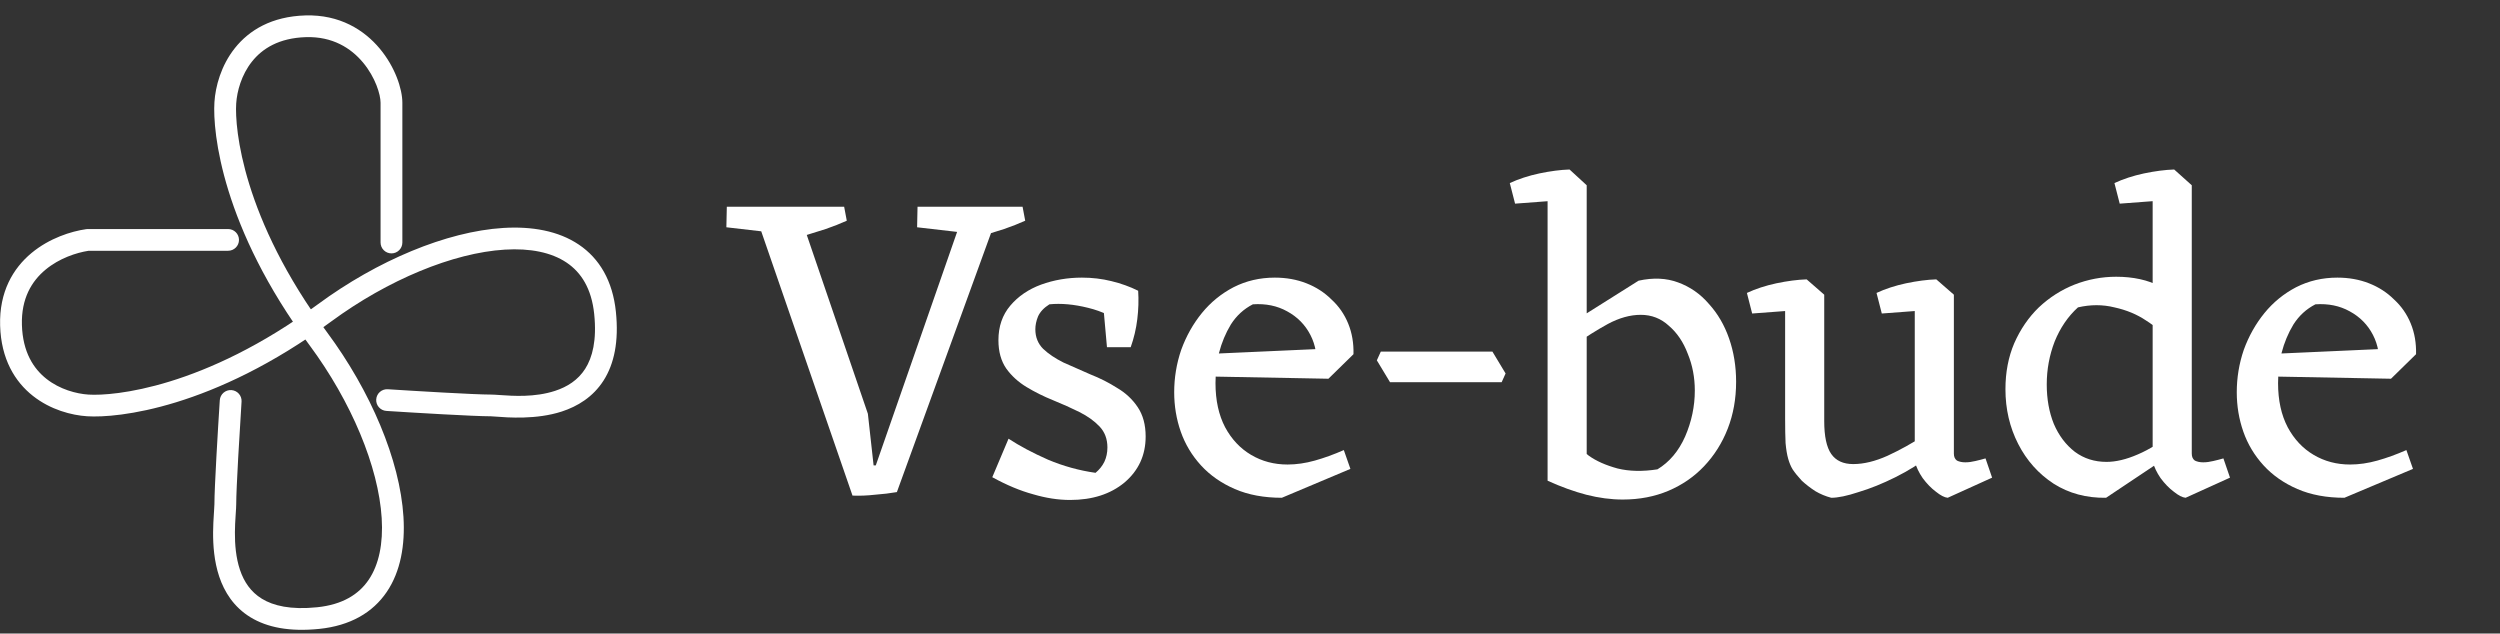 <svg width="146" height="37" viewBox="0 0 146 37" fill="none" xmlns="http://www.w3.org/2000/svg">
<rect x="0" y="0" width="146" height="37" fill="#333333" stroke="none"/>
<path d="M49.786 28.943L43.96 12.072H46.552L50.684 24.163L51.018 27.179H51.531L52.378 28.738C51.984 28.806 51.557 28.858 51.095 28.892C50.65 28.943 50.214 28.96 49.786 28.943ZM45.962 13.682L42.42 13.273L42.446 12.072H46.039L45.962 13.682ZM52.378 28.738L50.915 27.843L56.407 12.072H58.435L52.378 28.738ZM46.912 13.784L46.373 12.072H49.298L49.452 12.89C49.076 13.06 48.665 13.222 48.221 13.375C47.776 13.512 47.339 13.648 46.912 13.784ZM57.1 13.682L53.559 13.273L53.584 12.072H57.177L57.1 13.682ZM57.331 13.784L56.792 12.072H59.718L59.872 12.89C59.495 13.06 59.085 13.222 58.64 13.375C58.195 13.512 57.759 13.648 57.331 13.784Z" fill="white"/>
<path d="M62.492 29.198C61.807 29.198 61.089 29.088 60.336 28.866C59.583 28.662 58.787 28.329 57.949 27.869L58.899 25.62C59.549 26.046 60.319 26.455 61.208 26.847C62.098 27.221 63.022 27.477 63.98 27.613C64.203 27.426 64.374 27.213 64.493 26.974C64.613 26.719 64.673 26.438 64.673 26.131C64.673 25.637 64.519 25.228 64.211 24.904C63.903 24.58 63.51 24.299 63.031 24.06C62.551 23.822 62.038 23.592 61.491 23.37C60.943 23.149 60.43 22.893 59.951 22.603C59.472 22.314 59.078 21.956 58.77 21.53C58.462 21.087 58.308 20.533 58.308 19.868C58.308 19.067 58.539 18.394 59.001 17.849C59.463 17.303 60.062 16.894 60.798 16.622C61.551 16.349 62.346 16.213 63.184 16.213C63.783 16.213 64.356 16.281 64.904 16.417C65.469 16.554 65.99 16.741 66.469 16.98L65.674 19.025C65.092 18.53 64.382 18.181 63.544 17.977C62.722 17.772 61.97 17.704 61.285 17.772C60.96 17.977 60.738 18.215 60.618 18.488C60.516 18.743 60.464 18.991 60.464 19.229C60.464 19.689 60.618 20.073 60.926 20.379C61.234 20.669 61.628 20.933 62.107 21.172C62.603 21.393 63.125 21.623 63.672 21.862C64.237 22.084 64.758 22.348 65.238 22.654C65.734 22.944 66.136 23.319 66.444 23.779C66.752 24.239 66.906 24.81 66.906 25.492C66.906 26.582 66.495 27.477 65.674 28.176C64.853 28.858 63.792 29.198 62.492 29.198ZM64.647 20.277L64.365 17.133L66.469 16.98C66.504 17.525 66.487 18.079 66.418 18.641C66.35 19.203 66.221 19.749 66.033 20.277H64.647Z" fill="white"/>
<path d="M74.86 29.07C73.816 29.07 72.901 28.9 72.114 28.559C71.327 28.218 70.668 27.758 70.138 27.179C69.608 26.599 69.214 25.943 68.957 25.211C68.701 24.478 68.573 23.711 68.573 22.91C68.573 22.058 68.709 21.232 68.983 20.43C69.274 19.63 69.676 18.914 70.189 18.283C70.703 17.653 71.319 17.15 72.037 16.775C72.773 16.4 73.577 16.213 74.45 16.213C75.117 16.213 75.733 16.323 76.297 16.545C76.862 16.767 77.35 17.082 77.76 17.491C78.188 17.883 78.513 18.352 78.735 18.897C78.958 19.442 79.06 20.039 79.043 20.686L76.862 21.581C76.947 20.831 76.836 20.158 76.528 19.561C76.22 18.965 75.767 18.505 75.168 18.181C74.586 17.857 73.919 17.721 73.166 17.772C72.636 18.045 72.208 18.437 71.883 18.948C71.575 19.459 71.344 20.013 71.19 20.61C71.053 21.206 70.985 21.794 70.985 22.373C70.985 23.379 71.173 24.239 71.549 24.955C71.926 25.654 72.431 26.191 73.064 26.565C73.697 26.94 74.407 27.128 75.194 27.128C75.707 27.128 76.237 27.051 76.785 26.898C77.332 26.744 77.897 26.54 78.479 26.284L78.864 27.383L74.86 29.07ZM77.58 22.118L70.779 21.99V20.661L78.761 20.303L79.043 20.686L77.58 22.118Z" fill="white"/>
<path d="M81.178 22.322L80.408 21.044L80.639 20.533H87.157L87.927 21.811L87.696 22.322H81.178Z" fill="white"/>
<path d="M94.768 29.173C94.083 29.173 93.373 29.079 92.638 28.892C91.919 28.704 91.166 28.431 90.379 28.074L91.97 25.799C92.107 26.037 92.381 26.31 92.792 26.617C93.219 26.923 93.775 27.17 94.46 27.358C95.144 27.528 95.923 27.545 96.795 27.409C97.497 26.983 98.035 26.344 98.412 25.492C98.788 24.623 98.977 23.728 98.977 22.808C98.977 22.041 98.84 21.325 98.566 20.661C98.309 19.979 97.941 19.434 97.462 19.025C97 18.599 96.453 18.386 95.82 18.386C95.204 18.386 94.562 18.564 93.895 18.922C93.245 19.28 92.595 19.689 91.945 20.149L91.714 18.897L95.692 16.392C96.547 16.204 97.317 16.238 98.001 16.494C98.703 16.75 99.302 17.167 99.798 17.747C100.311 18.309 100.705 18.982 100.978 19.766C101.252 20.55 101.389 21.393 101.389 22.297C101.389 23.285 101.226 24.197 100.901 25.032C100.576 25.867 100.114 26.599 99.516 27.23C98.934 27.843 98.241 28.321 97.437 28.662C96.633 29.002 95.743 29.173 94.768 29.173ZM90.379 28.074V10.845L91.662 9.899L92.663 10.819V27.486L90.379 28.074ZM88.48 11.893L88.172 10.691C88.685 10.453 89.259 10.265 89.892 10.129C90.542 9.993 91.132 9.916 91.662 9.899L91.996 10.538L90.867 11.714L88.48 11.893Z" fill="white"/>
<path d="M106.946 29.07C106.621 28.985 106.313 28.858 106.022 28.687C105.731 28.5 105.466 28.295 105.226 28.074C105.004 27.835 104.824 27.613 104.688 27.409C104.585 27.239 104.499 27.034 104.431 26.796C104.362 26.557 104.311 26.25 104.277 25.875C104.26 25.5 104.251 25.023 104.251 24.444V17.261L105.509 16.315L106.535 17.21V24.597C106.535 25.483 106.672 26.122 106.946 26.514C107.22 26.906 107.647 27.102 108.229 27.102C108.845 27.102 109.512 26.94 110.231 26.617C110.967 26.276 111.66 25.892 112.31 25.466L112.772 26.565C112.139 27.06 111.446 27.494 110.693 27.869C109.94 28.244 109.221 28.534 108.537 28.738C107.87 28.96 107.339 29.07 106.946 29.07ZM102.326 18.309L102.019 17.107C102.532 16.869 103.105 16.681 103.738 16.545C104.388 16.409 104.978 16.332 105.509 16.315L105.842 16.954L104.713 18.13L102.326 18.309ZM113.747 29.07C113.559 29.053 113.328 28.934 113.054 28.713C112.78 28.508 112.524 28.244 112.284 27.92C112.062 27.596 111.908 27.273 111.822 26.949V26.591V17.261L113.08 16.315L114.106 17.21V26.489C114.106 26.676 114.166 26.812 114.286 26.898C114.423 26.966 114.585 27 114.773 27C114.962 27 115.158 26.974 115.364 26.923C115.586 26.872 115.783 26.821 115.954 26.77L116.339 27.895L113.747 29.07ZM109.897 18.309L109.589 17.107C110.103 16.869 110.676 16.681 111.309 16.545C111.959 16.409 112.549 16.332 113.08 16.315L113.413 16.954L112.284 18.13L109.897 18.309Z" fill="white"/>
<path d="M122.995 29.07C121.849 29.088 120.831 28.815 119.941 28.253C119.051 27.673 118.358 26.898 117.862 25.926C117.366 24.955 117.118 23.89 117.118 22.731C117.118 21.743 117.289 20.848 117.631 20.047C117.991 19.229 118.47 18.53 119.068 17.951C119.684 17.372 120.377 16.928 121.147 16.622C121.934 16.315 122.747 16.162 123.585 16.162C124.578 16.162 125.433 16.349 126.152 16.724C126.887 17.099 127.392 17.534 127.666 18.028L126.562 19.894C126.288 19.451 125.878 19.059 125.33 18.718C124.8 18.36 124.184 18.104 123.483 17.951C122.798 17.781 122.088 17.781 121.353 17.951C120.771 18.479 120.317 19.144 119.992 19.945C119.684 20.746 119.53 21.581 119.53 22.45C119.53 23.302 119.667 24.069 119.941 24.75C120.232 25.432 120.642 25.977 121.173 26.387C121.703 26.779 122.319 26.974 123.021 26.974C123.568 26.974 124.176 26.83 124.843 26.54C125.527 26.25 126.263 25.79 127.05 25.16L126.973 26.412L122.995 29.07ZM127.64 29.07C127.452 29.053 127.221 28.934 126.947 28.713C126.673 28.508 126.417 28.244 126.177 27.92C125.955 27.596 125.801 27.273 125.715 26.949V26.591V10.845L126.973 9.899L127.999 10.819V26.489C127.999 26.676 128.059 26.812 128.179 26.898C128.316 26.966 128.478 27 128.667 27C128.855 27 129.052 26.974 129.257 26.923C129.479 26.872 129.676 26.821 129.847 26.77L130.232 27.895L127.64 29.07ZM123.791 11.893L123.483 10.691C123.996 10.453 124.569 10.265 125.202 10.129C125.852 9.993 126.442 9.916 126.973 9.899L127.306 10.538L126.177 11.714L123.791 11.893Z" fill="white"/>
<path d="M136.914 29.07C135.87 29.07 134.955 28.9 134.168 28.559C133.381 28.218 132.722 27.758 132.192 27.179C131.662 26.599 131.268 25.943 131.011 25.211C130.755 24.478 130.627 23.711 130.627 22.91C130.627 22.058 130.763 21.232 131.037 20.43C131.328 19.63 131.73 18.914 132.243 18.283C132.757 17.653 133.373 17.15 134.091 16.775C134.827 16.4 135.631 16.213 136.504 16.213C137.171 16.213 137.787 16.323 138.351 16.545C138.916 16.767 139.404 17.082 139.814 17.491C140.242 17.883 140.567 18.352 140.789 18.897C141.012 19.442 141.114 20.039 141.097 20.686L138.916 21.581C139.001 20.831 138.89 20.158 138.582 19.561C138.274 18.965 137.821 18.505 137.222 18.181C136.64 17.857 135.973 17.721 135.22 17.772C134.69 18.045 134.262 18.437 133.937 18.948C133.629 19.459 133.398 20.013 133.244 20.61C133.107 21.206 133.039 21.794 133.039 22.373C133.039 23.379 133.227 24.239 133.604 24.955C133.98 25.654 134.485 26.191 135.118 26.565C135.751 26.94 136.461 27.128 137.248 27.128C137.761 27.128 138.291 27.051 138.839 26.898C139.386 26.744 139.951 26.54 140.533 26.284L140.918 27.383L136.914 29.07ZM139.634 22.118L132.834 21.99V20.661L140.815 20.303L141.097 20.686L139.634 22.118Z" fill="white"/>
<path fill-rule="evenodd" clip-rule="evenodd" d="M29.473 14.579C26.469 14.764 22.659 16.335 19.333 18.782C12.44 23.853 6.869 24.424 5.089 24.31C4.185 24.252 2.956 23.935 1.925 23.122C0.869 22.29 0.065 20.971 0.007 19.018C-0.051 17.041 0.766 15.67 1.838 14.778C2.886 13.907 4.154 13.508 5.04 13.382C5.07 13.378 5.1 13.376 5.13 13.376H13.32C13.672 13.376 13.957 13.66 13.957 14.011C13.957 14.361 13.672 14.645 13.32 14.645H5.177C4.461 14.754 3.459 15.083 2.655 15.752C1.858 16.415 1.234 17.424 1.28 18.981C1.327 20.562 1.957 21.53 2.715 22.127C3.496 22.743 4.458 22.998 5.171 23.044C6.626 23.137 11.905 22.669 18.576 17.762C22.031 15.22 26.072 13.517 29.394 13.312C31.058 13.21 32.605 13.48 33.799 14.282C35.016 15.099 35.782 16.412 35.968 18.207C36.148 19.942 35.867 21.252 35.25 22.22C34.631 23.189 33.725 23.734 32.808 24.033C31.328 24.516 29.642 24.384 28.942 24.329C28.808 24.319 28.711 24.311 28.657 24.311C27.671 24.311 24.17 24.102 22.565 23.998C22.214 23.976 21.948 23.674 21.971 23.324C21.993 22.975 22.296 22.709 22.647 22.732C24.276 22.837 27.724 23.043 28.657 23.043C28.791 23.043 28.97 23.055 29.184 23.07C29.971 23.125 31.228 23.213 32.412 22.827C33.13 22.593 33.755 22.197 34.175 21.539C34.596 20.879 34.861 19.877 34.701 18.337C34.548 16.858 33.945 15.91 33.087 15.334C32.206 14.742 30.972 14.486 29.473 14.579Z" fill="white"/>
<path fill-rule="evenodd" clip-rule="evenodd" d="M22.291 30.255C22.105 27.263 20.528 23.468 18.072 20.154C12.982 13.287 12.408 7.736 12.523 5.963C12.581 5.063 12.899 3.838 13.716 2.811C14.551 1.759 15.875 0.958 17.835 0.901C19.836 0.842 21.265 1.746 22.177 2.838C23.065 3.9 23.498 5.183 23.498 6.004L23.498 14.164C23.498 14.514 23.213 14.798 22.862 14.798C22.51 14.798 22.225 14.514 22.225 14.164L22.225 6.004C22.225 5.526 21.928 4.523 21.198 3.649C20.493 2.805 19.419 2.124 17.872 2.169C16.285 2.216 15.314 2.843 14.714 3.598C14.096 4.377 13.84 5.335 13.794 6.045C13.7 7.495 14.17 12.754 19.096 19.4C21.648 22.842 23.357 26.868 23.562 30.177C23.665 31.834 23.394 33.376 22.589 34.565C21.769 35.778 20.451 36.541 18.649 36.727C16.913 36.905 15.601 36.642 14.63 36.05C13.655 35.455 13.104 34.574 12.802 33.672C12.503 32.778 12.44 31.842 12.445 31.078C12.448 30.693 12.468 30.343 12.487 30.058C12.491 29.996 12.495 29.938 12.498 29.885C12.512 29.68 12.522 29.54 12.522 29.443C12.522 28.461 12.732 24.973 12.836 23.374C12.859 23.024 13.162 22.759 13.513 22.781C13.864 22.804 14.13 23.106 14.107 23.455C14.002 25.078 13.795 28.513 13.795 29.443C13.795 29.587 13.782 29.787 13.767 29.997C13.764 30.045 13.761 30.093 13.758 30.142C13.739 30.418 13.721 30.739 13.719 31.086C13.714 31.787 13.775 32.566 14.011 33.27C14.243 33.966 14.638 34.566 15.296 34.968C15.959 35.373 16.968 35.624 18.519 35.464C20.004 35.312 20.955 34.711 21.533 33.856C22.127 32.978 22.384 31.749 22.291 30.255Z" fill="white"/>
</svg>
